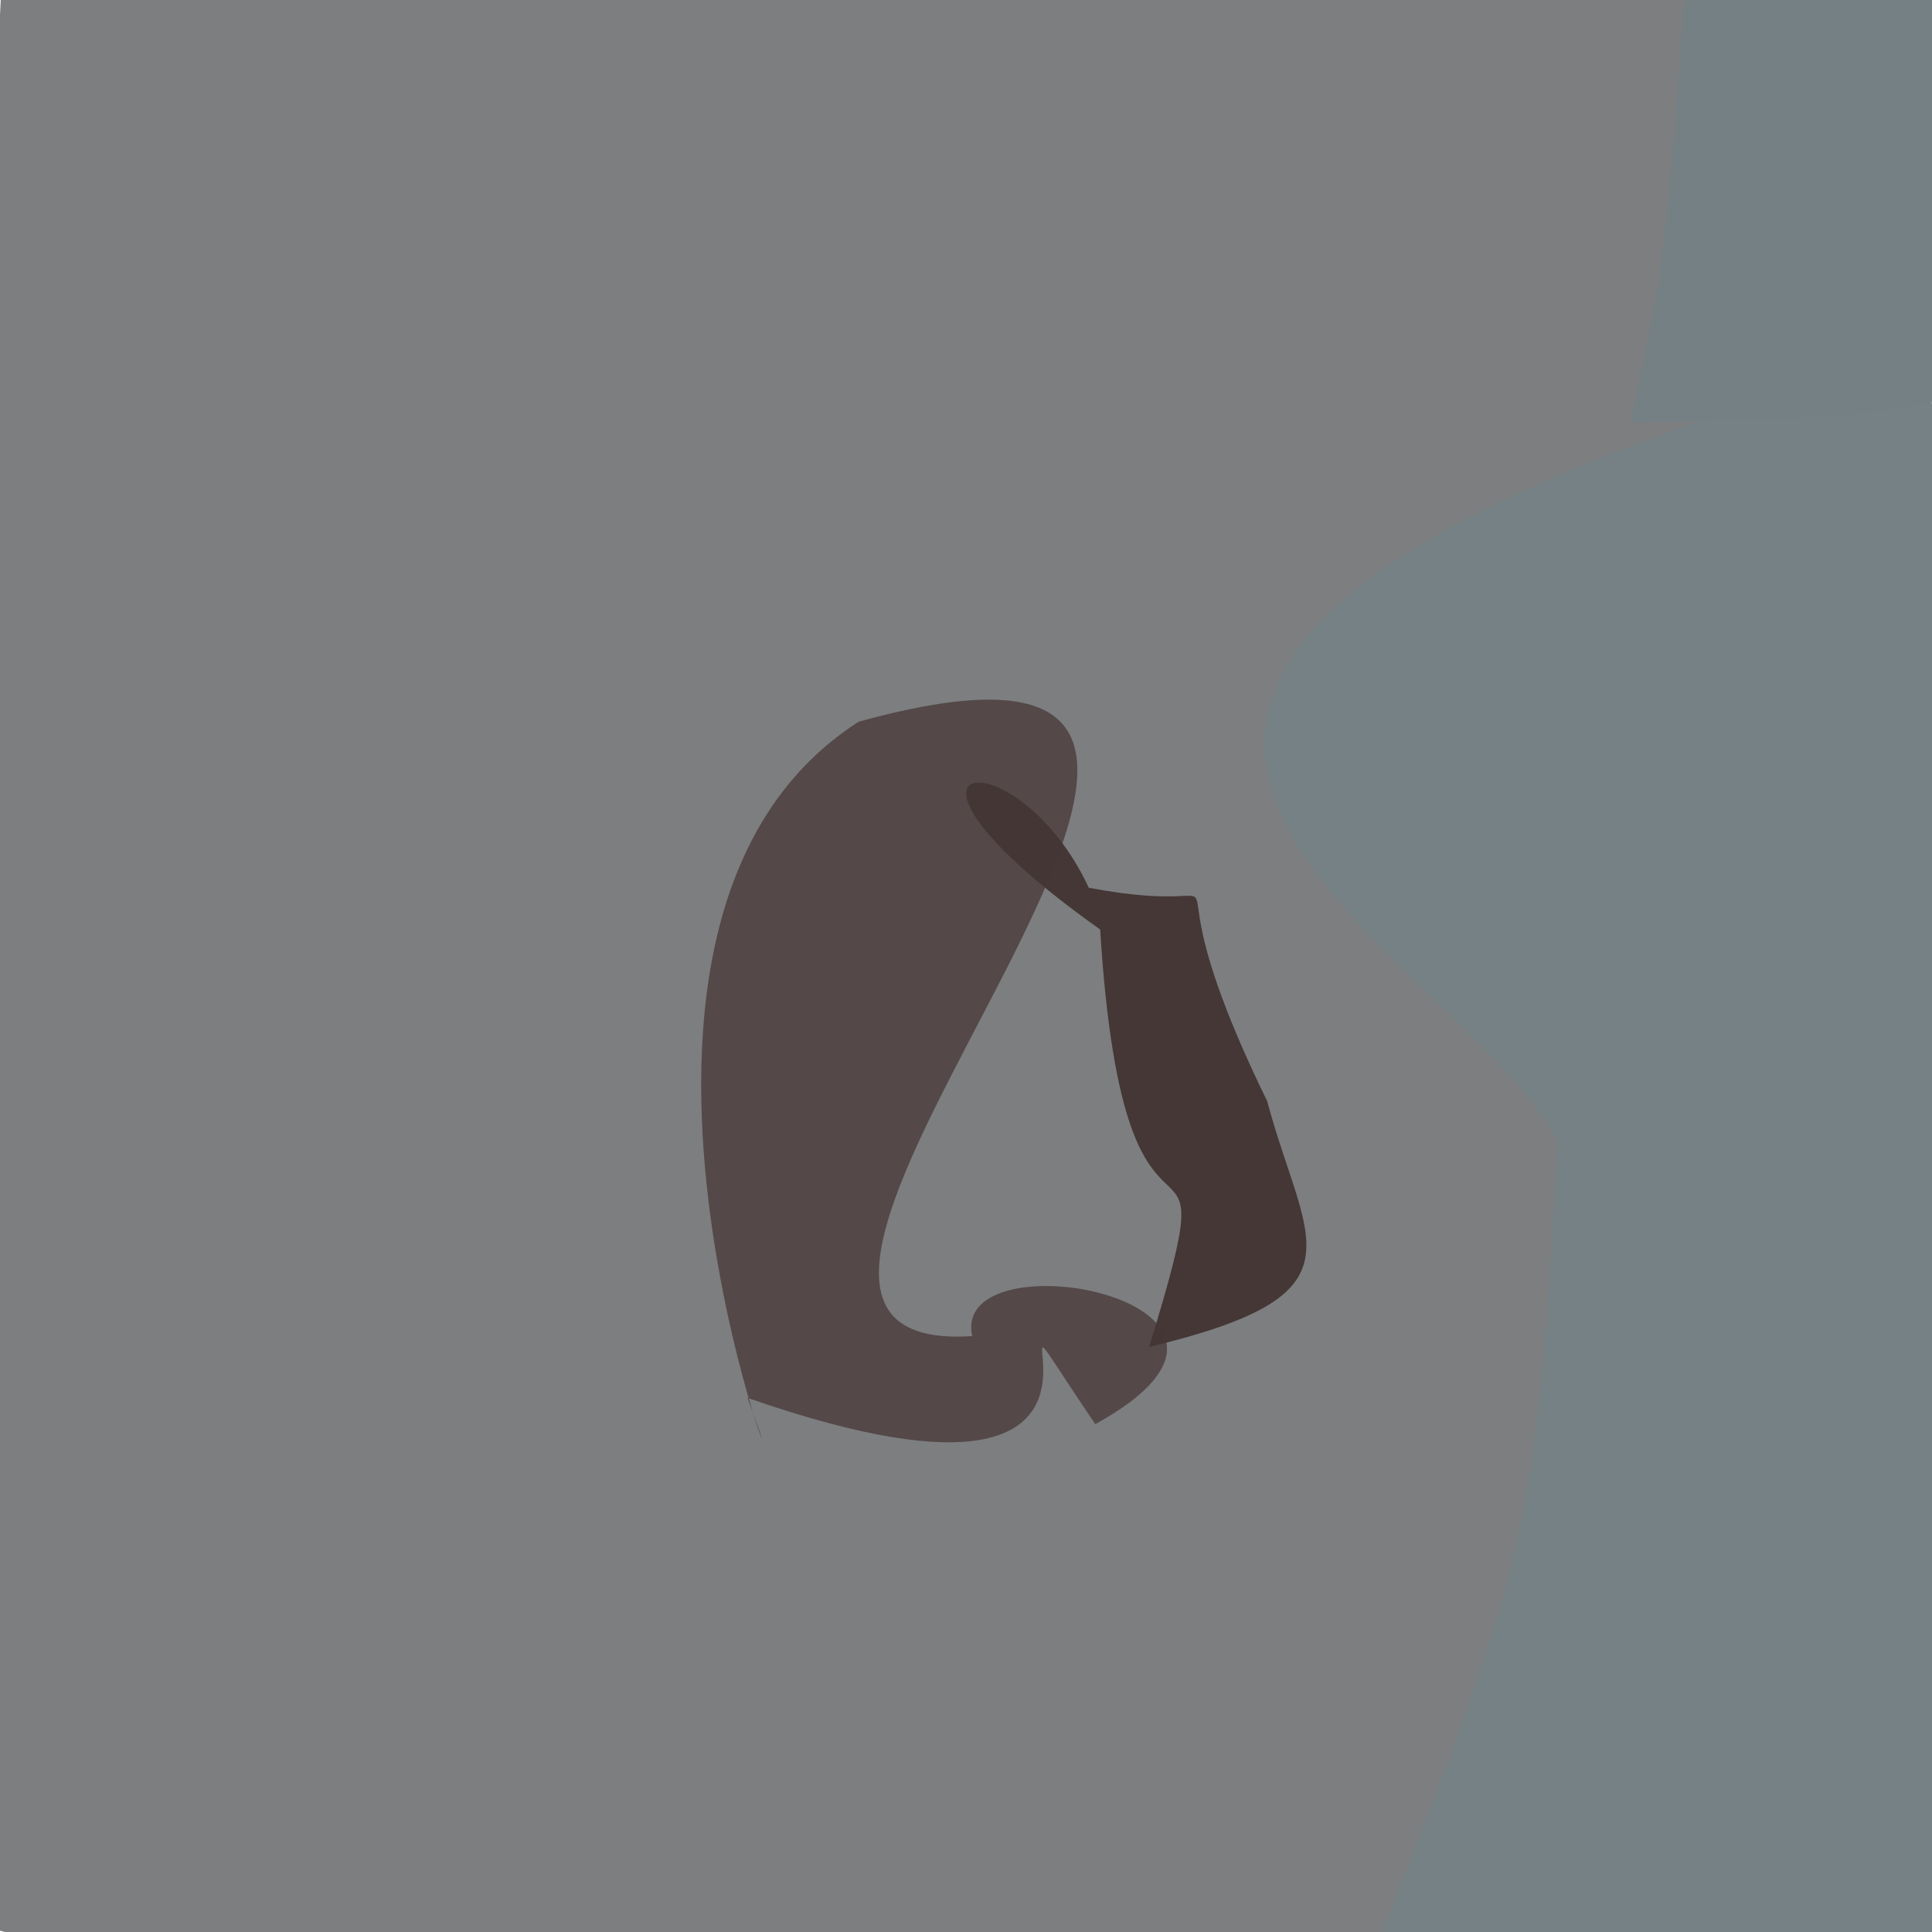 <?xml version="1.0" ?>
<svg height="768" version="1.1" width="768" xmlns="http://www.w3.org/2000/svg">
  <defs/>
  <g>
    <path d="M 495.128 821.62 C -217.832 790.422 -187.623 692.365 -83.447 545.565 C -17.469 356.977 -17.234 339.752 1.874 -30.428 C 298.561 -22.804 366.601 -20.812 692.302 0.572 C 652.953 748.248 592.655 765.623 495.128 821.62" fill="rgb(122, 124, 126)" opacity="0.977" stroke="rgb(198, 224, 184)" stroke-linecap="round" stroke-linejoin="round" stroke-opacity="0.149" stroke-width="0.0"/>
    <path d="M 781.761 728.186 C 810.511 769.007 838.957 780.407 545.762 777.764 C 602.701 629.172 610.692 620.344 619.093 453.192 C 572.507 368.28 312.225 265.552 765.469 139.797 C 807.976 484.75 783.688 500.143 781.761 728.186" fill="rgb(118, 129, 133)" opacity="1.0" stroke="rgb(96, 231, 251)" stroke-linecap="round" stroke-linejoin="round" stroke-opacity="0.457" stroke-width="0.0"/>
    <path d="M 435.384 566.13 C 374.346 475.812 485.663 621.422 297.155 555.668 C 328.418 639.34 211.919 369.772 341.348 286.886 C 576.725 221.803 243.482 540.588 386.482 531.125 C 377.513 490.233 523.813 517.501 435.384 566.13" fill="rgb(79, 66, 65)" opacity="0.886" stroke="rgb(200, 42, 196)" stroke-linecap="round" stroke-linejoin="round" stroke-opacity="0.465" stroke-width="0.0"/>
    <path d="M 780.712 130.176 C 791.442 153.111 801.551 166.971 648.003 167.824 C 657.545 123.312 661.749 114.826 669.046 3.451 C 676.101 -12.135 675.405 -14.848 771.357 -13.257 C 786.676 -2.011 783.106 7.716 780.712 130.176" fill="rgb(117, 128, 133)" opacity="1.0" stroke="rgb(119, 222, 116)" stroke-linecap="round" stroke-linejoin="round" stroke-opacity="0.227" stroke-width="0.0"/>
    <path d="M 503.721 437.732 C 518.914 494.648 544.575 514.395 456.799 535.418 C 490.912 424.267 447.217 529.105 437.335 369.495 C 336.614 297.965 404.489 291.736 432.811 352.906 C 508.3 367.159 448.436 324.53 503.721 437.732" fill="rgb(68, 54, 52)" opacity="0.981" stroke="rgb(164, 212, 18)" stroke-linecap="round" stroke-linejoin="round" stroke-opacity="0.358" stroke-width="0.0"/>
  </g>
</svg>
